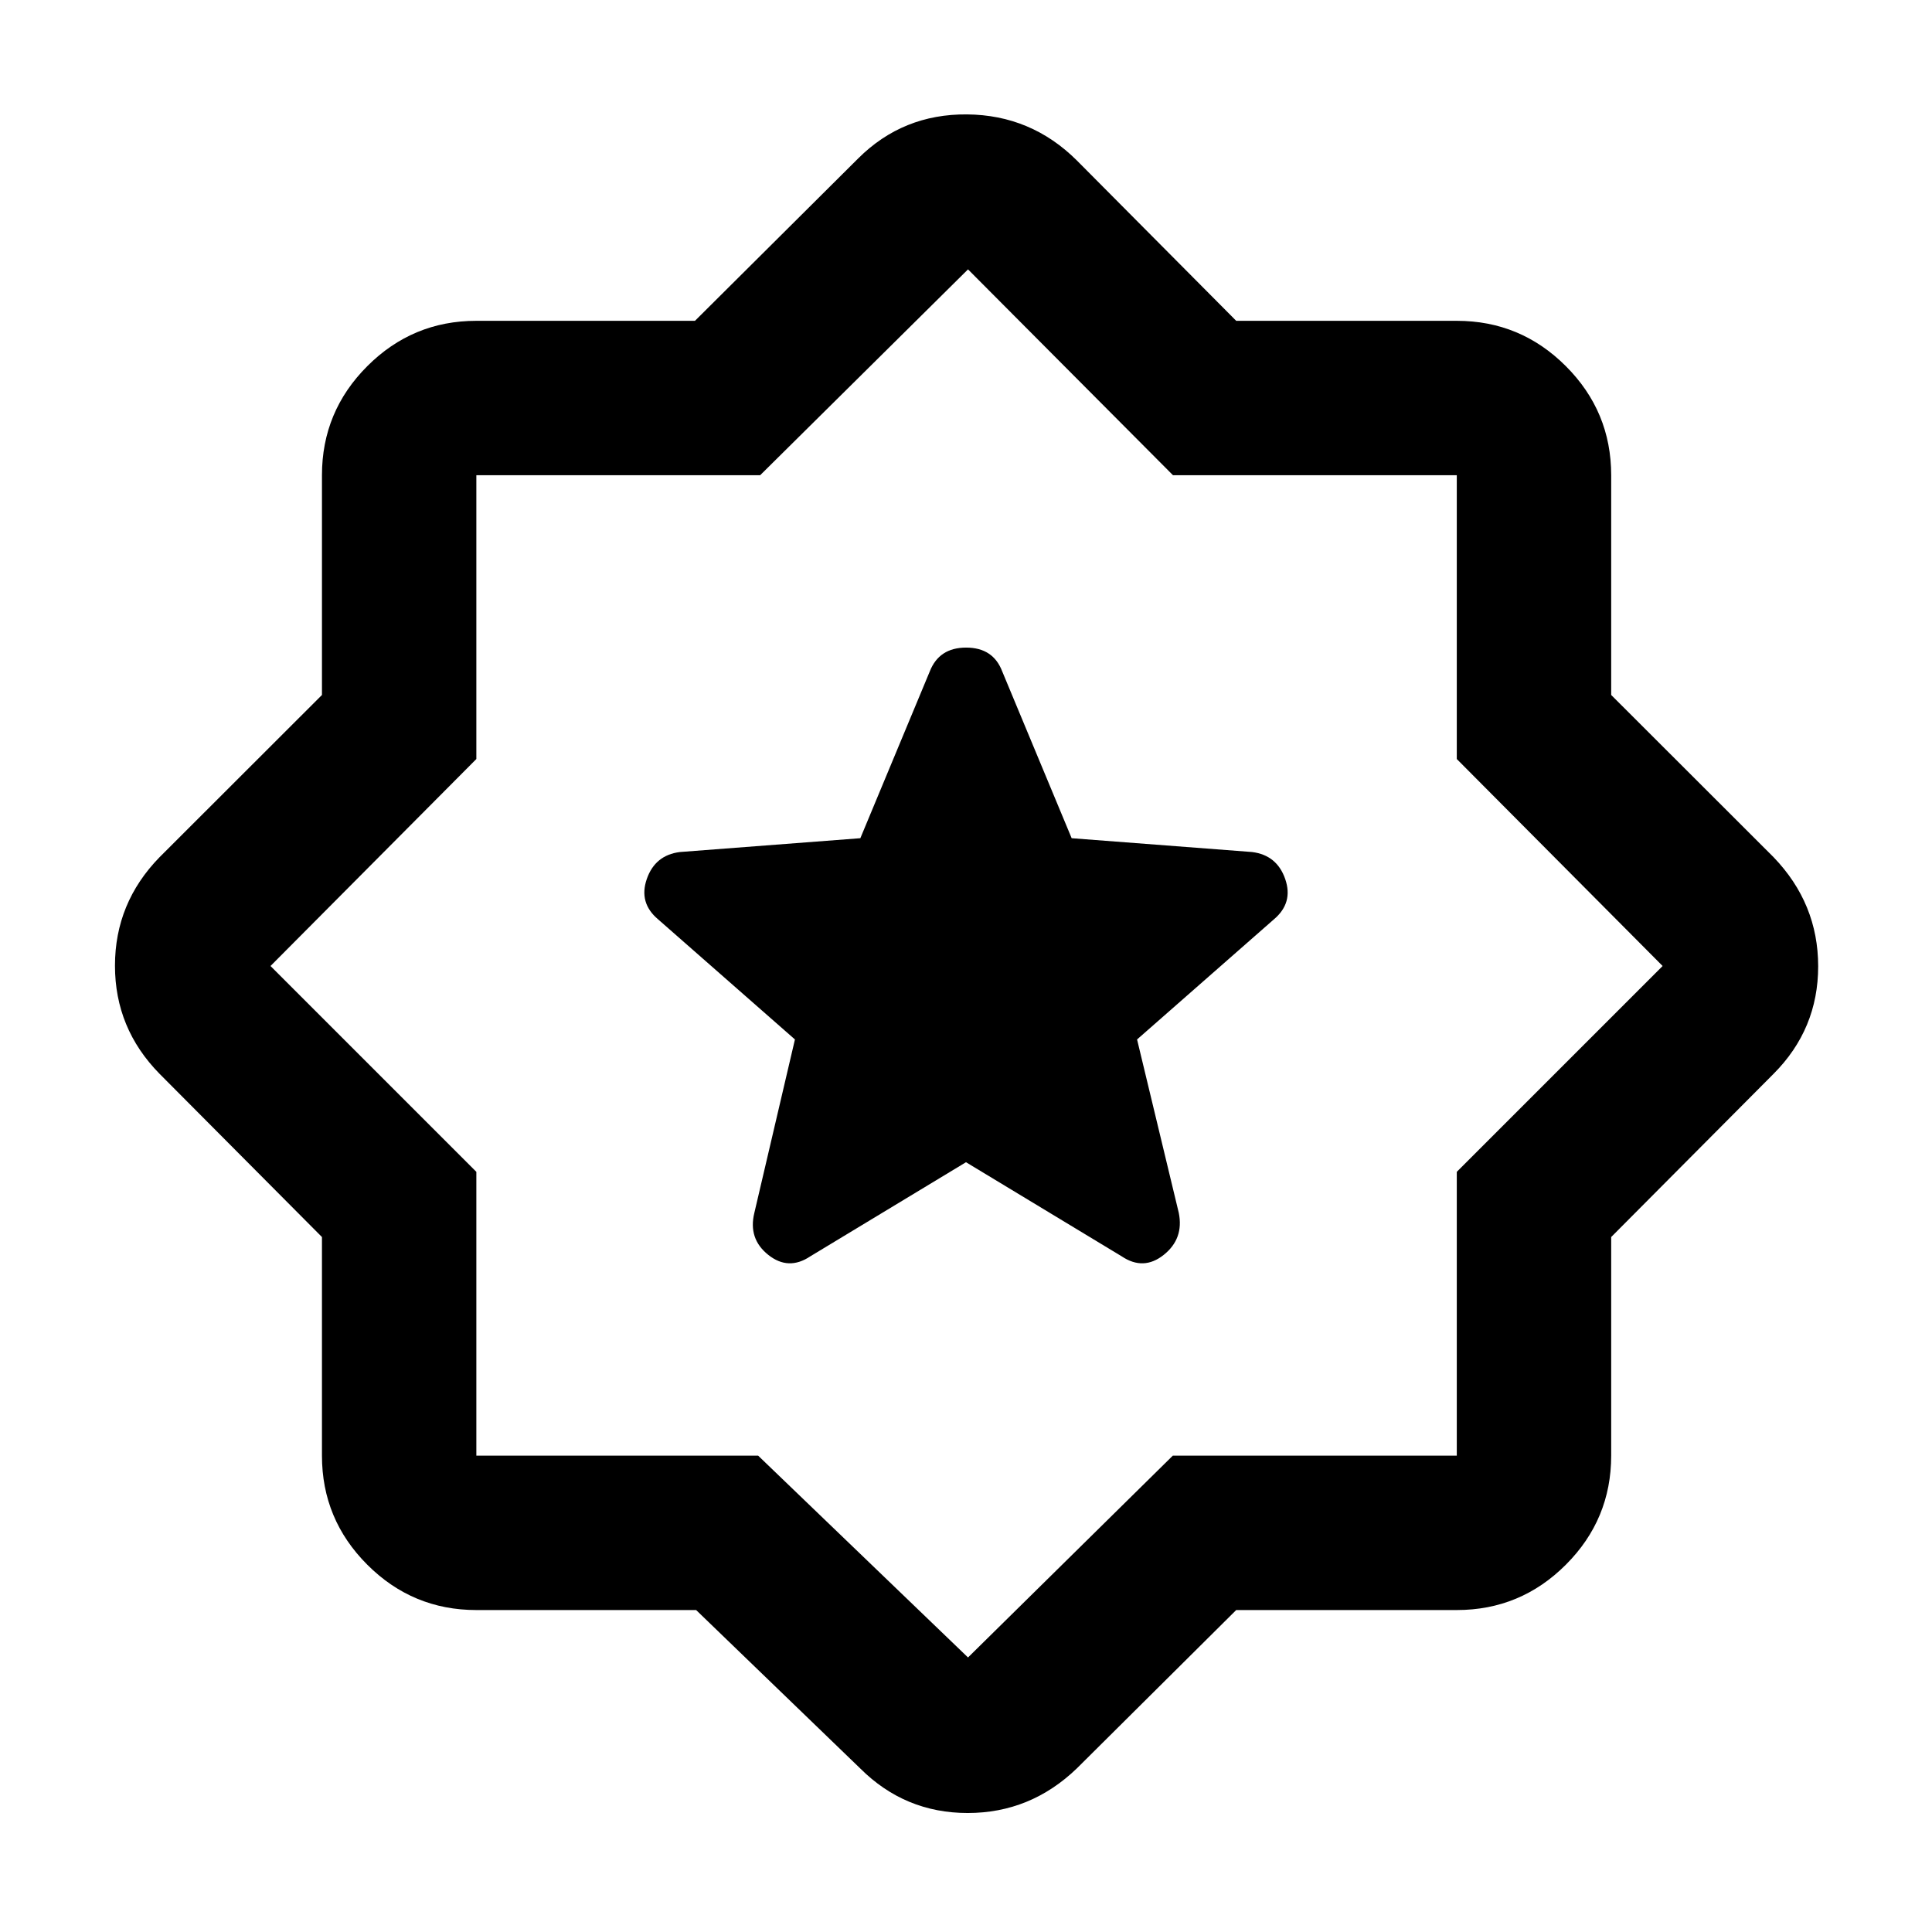<svg xmlns="http://www.w3.org/2000/svg" height="48" viewBox="0 -960 960 960" width="48"><path d="m614.261-159.978-79.195 78.695Q512.034-59.13 480.843-59.13t-53.409-22.153l-81.532-78.695H236.696q-31.663 0-54.191-22.527-22.527-22.528-22.527-54.191v-108.63l-80.695-81.108Q57.13-448.966 57.13-480.157t22.153-53.909l80.695-80.608v-109.195q0-31.663 22.527-54.191 22.528-22.527 54.191-22.527h108.63l81.108-80.695q22.226-22.153 54.07-21.87 31.844.282 54.562 22.87l79.195 79.695h109.608q31.663 0 54.191 22.527 22.527 22.528 22.527 54.191v109.195l80.695 80.608q22.153 23.032 22.153 54.223t-22.153 53.409l-80.695 81.108v108.63q0 31.663-22.527 54.191-22.528 22.527-54.191 22.527H614.261ZM481.565-481.565ZM481-136.414l101.764-100.282h141.105v-141.022L826.151-480 723.869-582.848v-141.021H582.848L481-826.151 377.718-723.869H236.696v141.021L134.414-480l102.282 102.282v141.022h140.022L481-136.414ZM480-382.5l77.391 46.782q10.826 7.261 20.87-.75 10.043-8.011 7.478-20.837L565-443.5l67.956-59.652q9.761-8.196 5.663-20.054-4.098-11.859-16.424-13.424L532.5-543.5l-34.478-82.826q-4.501-11.891-17.957-11.891t-18.087 11.891L427.5-543.5l-89.695 6.87q-12.326 1.565-16.424 13.424-4.098 11.858 5.663 20.054L395-443.5l-20.174 86.195q-3.13 12.826 6.913 20.837 10.044 8.011 20.87.75L480-382.5Z"/></svg>